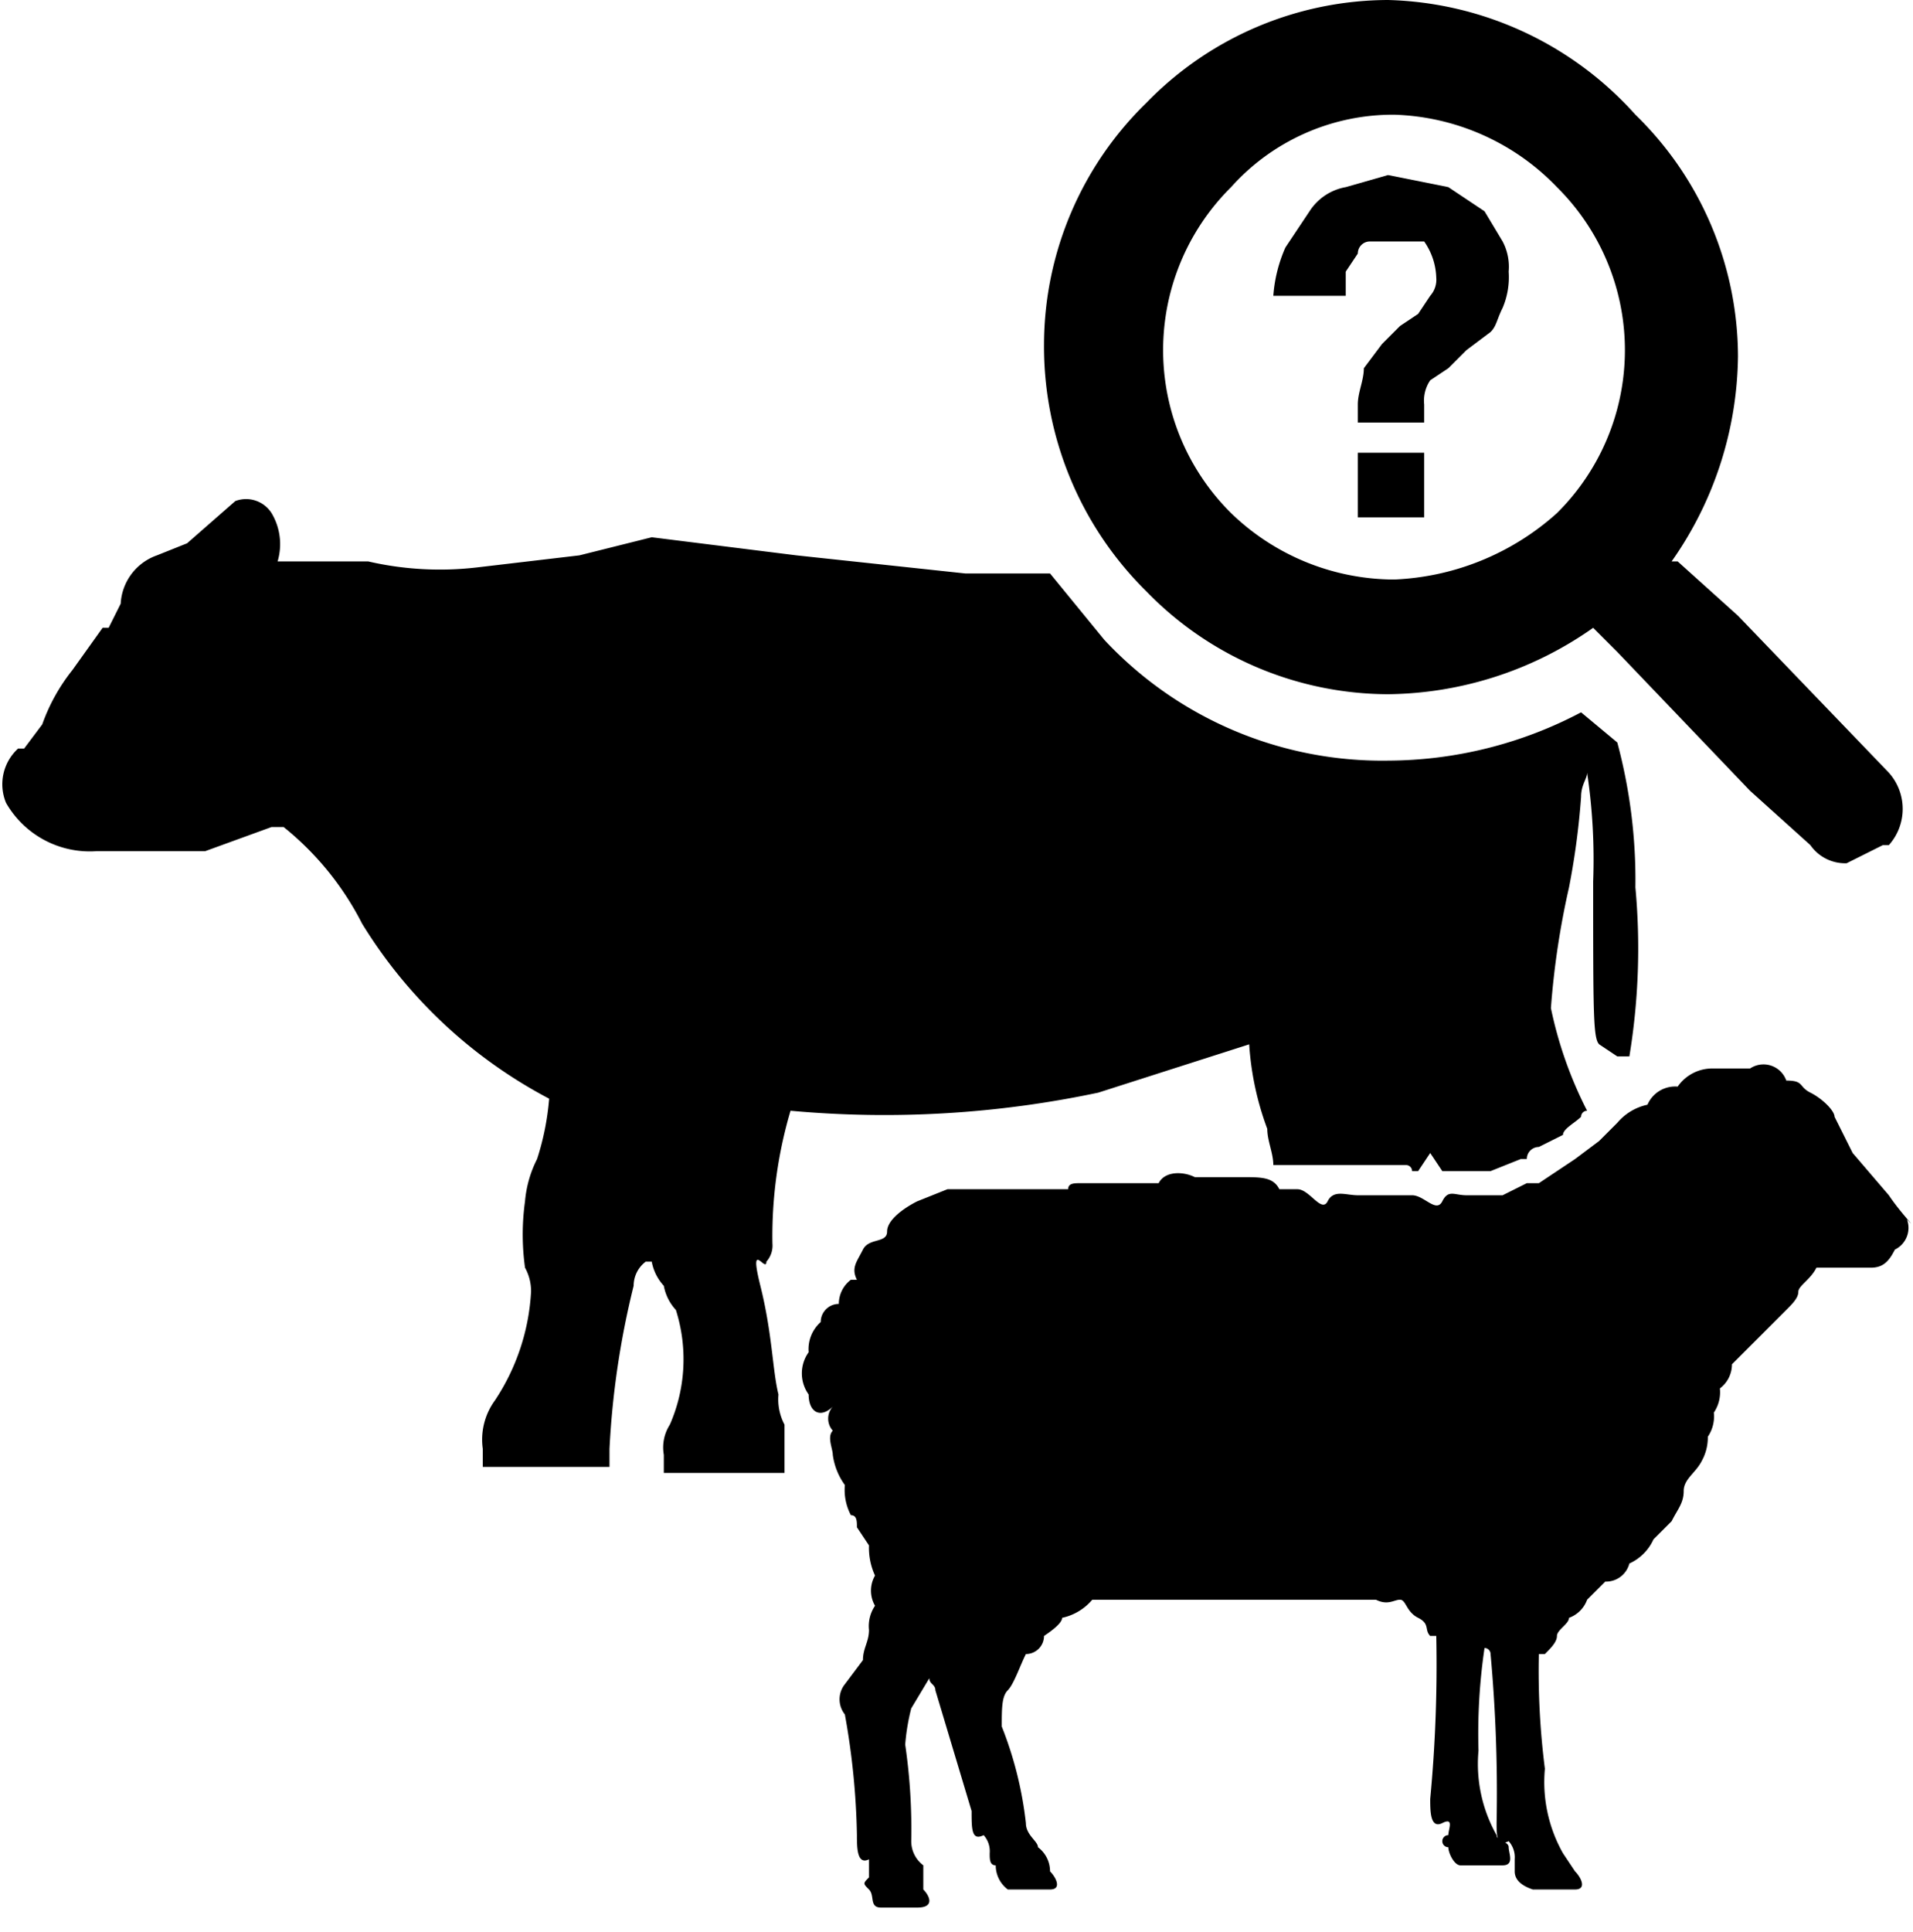 <svg xmlns="http://www.w3.org/2000/svg" viewBox="0 0 31.7 32"><path d="M22.3,4.5l.2-.3a.2.2,0,0,1,.2-.2h.9a1.1,1.1,0,0,1,.2.6.4.4,0,0,1-.1.3l-.2.3-.3.2-.3.3-.3.4c0,.2-.1.4-.1.6V7h1.1V6.7a.6.6,0,0,1,.1-.4l.3-.2.3-.3.4-.3c.1-.1.1-.2.2-.4a1.3,1.3,0,0,0,.1-.6.9.9,0,0,0-.1-.5l-.3-.5L24,3.1l-1-.2-.7.2a.9.9,0,0,0-.6.4l-.4.6a2.4,2.4,0,0,0-.2.8h1.2Z"/><rect x="22.5" y="7.5" width="1.1" height="1.07"/><path d="M23,11.5a6,6,0,0,0,3.4-1.1l.4.4L29,13.1h0l1,.9a.7.7,0,0,0,.6.3l.6-.3h.1a.9.9,0,0,0,0-1.2l-2.5-2.6h0l-1-.9h-.1a6,6,0,0,0,1.1-3.4,5.6,5.6,0,0,0-1.7-4A5.7,5.7,0,0,0,23,0a5.6,5.6,0,0,0-4,1.7,5.6,5.6,0,0,0-1.7,4A5.7,5.7,0,0,0,19,9.8,5.6,5.6,0,0,0,23,11.5ZM20.4,3.1a3.6,3.6,0,0,1,2.7-1.2,3.9,3.9,0,0,1,2.7,1.2,3.8,3.8,0,0,1,0,5.4,4.3,4.3,0,0,1-2.7,1.1,3.9,3.9,0,0,1-2.7-1.1A3.8,3.8,0,0,1,20.4,3.1Z"/><path d="M18.2,18.1l2.5-.8a4.9,4.9,0,0,0,.3,1.4c0,.2.1.4.1.6h2.2a.1.1,0,0,1,.1.1h.1l.2-.3.2.3h.8l.5-.2h.1a.2.2,0,0,1,.2-.2l.4-.2c0-.1.2-.2.3-.3a.1.1,0,0,1,.1-.1,6.7,6.7,0,0,1-.6-1.7,13.5,13.5,0,0,1,.3-2,12.5,12.5,0,0,0,.2-1.5c0-.2.1-.3.1-.4a9.7,9.7,0,0,1,.1,1.8h0c0,2.2,0,2.6.1,2.7l.3.2H27a11,11,0,0,0,.1-2.8,8.8,8.8,0,0,0-.3-2.4l-.6-.5a6.9,6.9,0,0,1-3.2.8,6.3,6.3,0,0,1-4.7-2l-.9-1.1H16l-2.8-.3-2.4-.3-1.2.3-1.7.2a5.3,5.3,0,0,1-1.8-.1H4.6a1,1,0,0,0-.1-.8.5.5,0,0,0-.6-.2l-.8.7V9l-.5.2h0A.9.9,0,0,0,2,10l-.2.4H1.7l-.5.7a3.1,3.1,0,0,0-.5.9l-.3.4H.3a.8.8,0,0,0-.2.9,1.6,1.6,0,0,0,1.5.8H3.4l1.1-.4h.2A4.9,4.9,0,0,1,6,15.3a8,8,0,0,0,3.1,2.9h0a4.4,4.4,0,0,1-.2,1,1.9,1.9,0,0,0-.2.7,4,4,0,0,0,0,1.1.8.8,0,0,1,.1.4,3.6,3.6,0,0,1-.6,1.8A1.1,1.1,0,0,0,8,24v.3h2.1V24a14.1,14.1,0,0,1,.4-2.7.5.5,0,0,1,.2-.4h.1a.8.8,0,0,0,.2.4.8.8,0,0,0,.2.4,2.7,2.7,0,0,1-.1,1.9.7.7,0,0,0-.1.5v.3H13v-.8a.9.9,0,0,1-.1-.5c-.1-.4-.1-1-.3-1.8s.1-.2.1-.4a.4.4,0,0,0,.1-.3,7.3,7.3,0,0,1,.3-2.2A17.1,17.1,0,0,0,18.2,18.1Z"/><path d="M31.3,19.8l-.6-.7-.3-.6c0-.1-.2-.3-.4-.4s-.1-.2-.4-.2a.4.4,0,0,0-.6-.2h-.6a.7.7,0,0,0-.6.3.5.5,0,0,0-.5.3.9.9,0,0,0-.5.3l-.3.3-.4.3-.3.2-.3.2h-.2l-.4.2h-.6c-.2,0-.3-.1-.4.1s-.3-.1-.5-.1h-.9c-.2,0-.4-.1-.5.1s-.3-.2-.5-.2h-.3c-.1-.2-.3-.2-.6-.2h-.8c-.2-.1-.5-.1-.6.1H17.9c-.1,0-.2,0-.2.1h-2l-.5.2c-.2.1-.5.3-.5.5s-.3.1-.4.3-.2.3-.1.5h-.1a.5.5,0,0,0-.2.4.3.3,0,0,0-.3.3.6.6,0,0,0-.2.5.6.6,0,0,0,0,.7c0,.3.2.4.4.2a.3.3,0,0,0,0,.4c-.1.1,0,.3,0,.4a1.1,1.1,0,0,0,.2.5.9.9,0,0,0,.1.5c.1,0,.1.1.1.2l.2.3a1.1,1.1,0,0,0,.1.5.5.5,0,0,0,0,.5.6.6,0,0,0-.1.4c0,.2-.1.3-.1.5l-.3.4a.4.4,0,0,0,0,.5,12.3,12.3,0,0,1,.2,2c0,.2,0,.5.2.4v.3c-.1.1-.1.1,0,.2s0,.3.2.3h.6c.3,0,.2-.2.1-.3v-.4a.5.5,0,0,1-.2-.4,9.7,9.7,0,0,0-.1-1.6,3.5,3.5,0,0,1,.1-.6l.3-.5c0,.1.1.1.1.2l.6,2c0,.3,0,.5.2.4a.4.4,0,0,1,.1.3c0,.1,0,.2.1.2a.5.5,0,0,0,.2.4h.7c.2,0,.1-.2,0-.3a.5.5,0,0,0-.2-.4c0-.1-.2-.2-.2-.4a6.2,6.2,0,0,0-.4-1.6c0-.3,0-.5.1-.6s.2-.4.3-.6a.3.3,0,0,0,.3-.3q.3-.2.3-.3a.9.9,0,0,0,.5-.3h4.7c.2.1.3,0,.4,0s.1.2.3.3.1.2.2.3h.1a23.5,23.5,0,0,1-.1,2.7c0,.2,0,.5.2.4s.1.1.1.2a.1.1,0,0,0,0,.2c0,.1.1.3.2.3h.7c.2,0,.1-.2.1-.3s-.2-.1-.2-.2a2.4,2.4,0,0,1-.3-1.4,9.7,9.7,0,0,1,.1-1.7h0a.1.1,0,0,1,.1.1,25.3,25.3,0,0,1,.1,2.8c0,.2,0,.4.2.3a.4.4,0,0,1,.1.3v.2q0,.2.3.3h.7c.2,0,.1-.2,0-.3l-.2-.3a2.4,2.4,0,0,1-.3-1.4,12.8,12.8,0,0,1-.1-1.9h.1c.1-.1.2-.2.2-.3s.2-.2.2-.3a.5.5,0,0,0,.3-.3l.3-.3h0a.4.4,0,0,0,.4-.3.8.8,0,0,0,.4-.4l.3-.3c.1-.2.2-.3.2-.5s.2-.3.3-.5a.8.8,0,0,0,.1-.4.6.6,0,0,0,.1-.4.6.6,0,0,0,.1-.4.5.5,0,0,0,.2-.4l.3-.3.3-.3.3-.3c.1-.1.2-.2.2-.3s.2-.2.3-.4H31c.2,0,.3-.1.4-.3a.4.4,0,0,0,.2-.5C31.8,20.4,31.5,20.1,31.3,19.8Z"/></svg>

